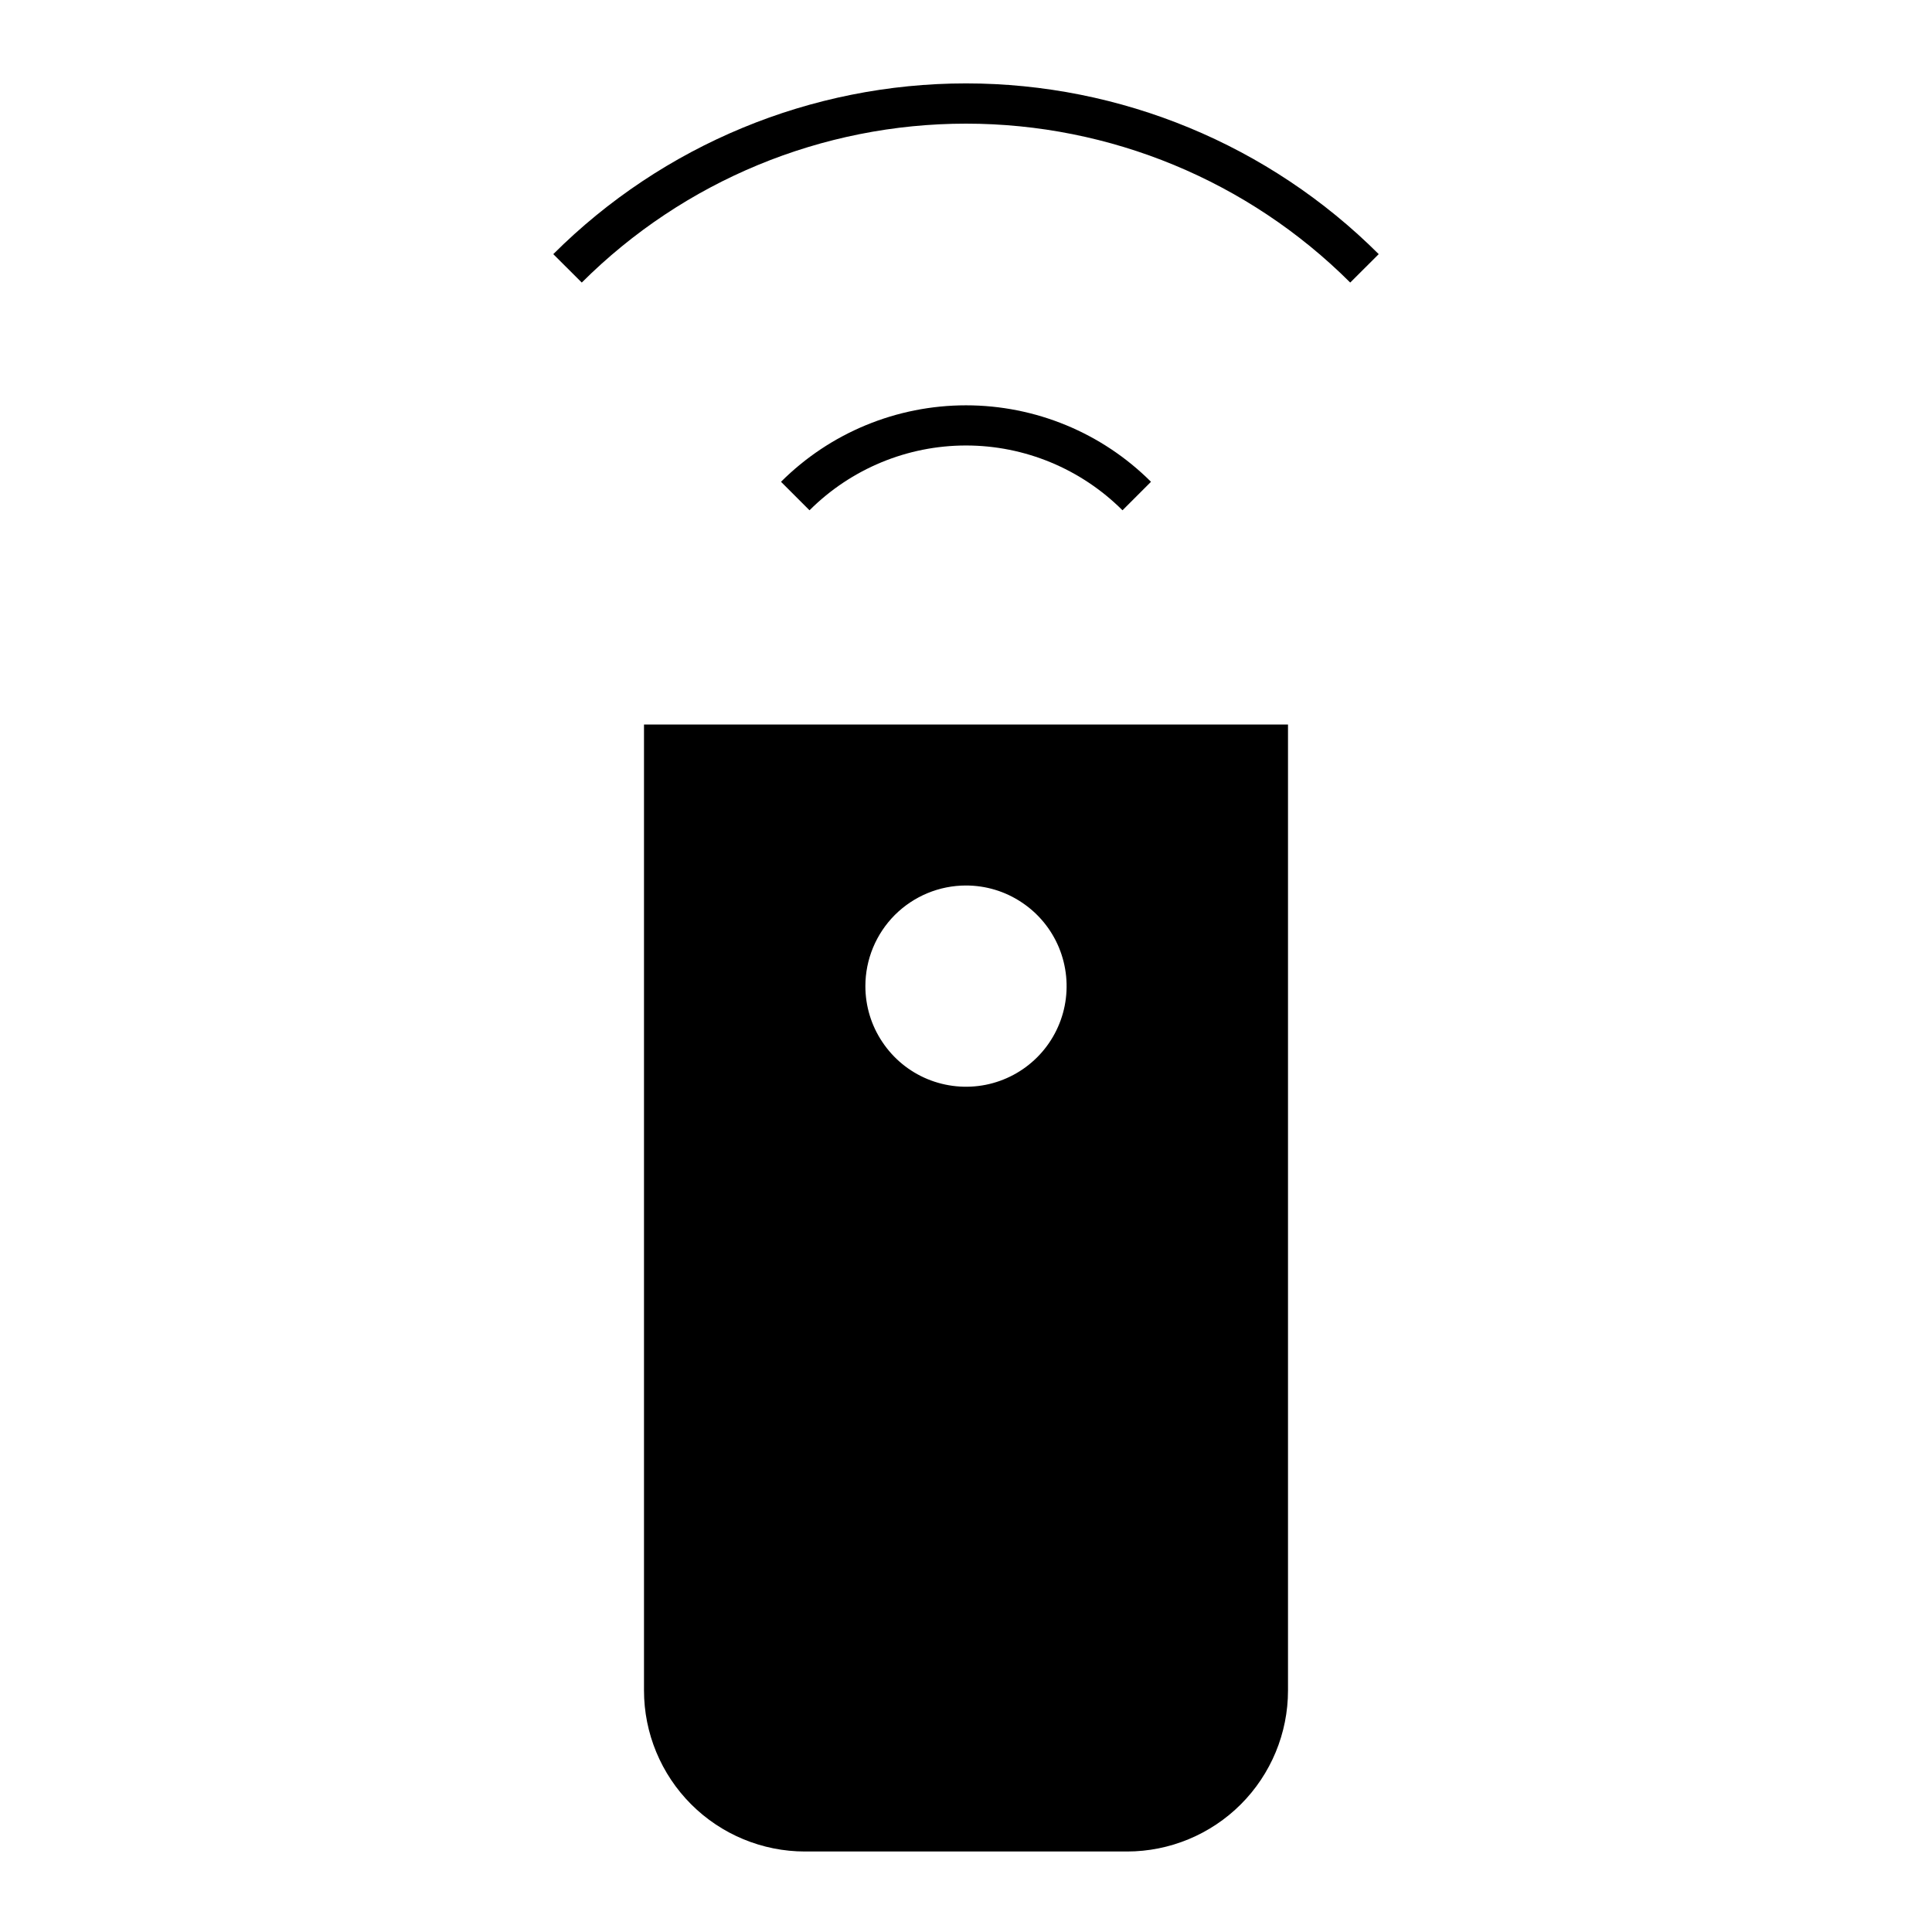 <svg width="24" height="24" viewBox="0 0 24 24" fill="none" xmlns="http://www.w3.org/2000/svg">
<path d="M13.944 6.339L14.298 5.985C13.688 5.376 12.862 5.035 12 5.035C11.138 5.035 10.312 5.376 9.702 5.985L10.056 6.339C10.572 5.824 11.271 5.534 12 5.534C12.729 5.534 13.428 5.824 13.944 6.339ZM6.873 3.157L7.227 3.51C8.494 2.246 10.21 1.536 12 1.536C13.79 1.536 15.506 2.246 16.773 3.51L17.127 3.157C15.766 1.799 13.922 1.036 12 1.036C10.078 1.036 8.234 1.799 6.873 3.157ZM8 21C8 21.53 8.211 22.039 8.586 22.414C8.961 22.789 9.47 23 10 23H14C14.53 23 15.039 22.789 15.414 22.414C15.789 22.039 16 21.53 16 21V9H8V21ZM12 11C12.247 11 12.489 11.073 12.694 11.211C12.9 11.348 13.06 11.543 13.155 11.772C13.249 12 13.274 12.251 13.226 12.494C13.178 12.736 13.059 12.959 12.884 13.134C12.709 13.309 12.486 13.428 12.244 13.476C12.001 13.524 11.75 13.499 11.522 13.405C11.293 13.31 11.098 13.15 10.961 12.944C10.823 12.739 10.75 12.497 10.75 12.25C10.75 11.918 10.882 11.601 11.116 11.366C11.351 11.132 11.668 11 12 11Z" fill="black"/>
</svg>
